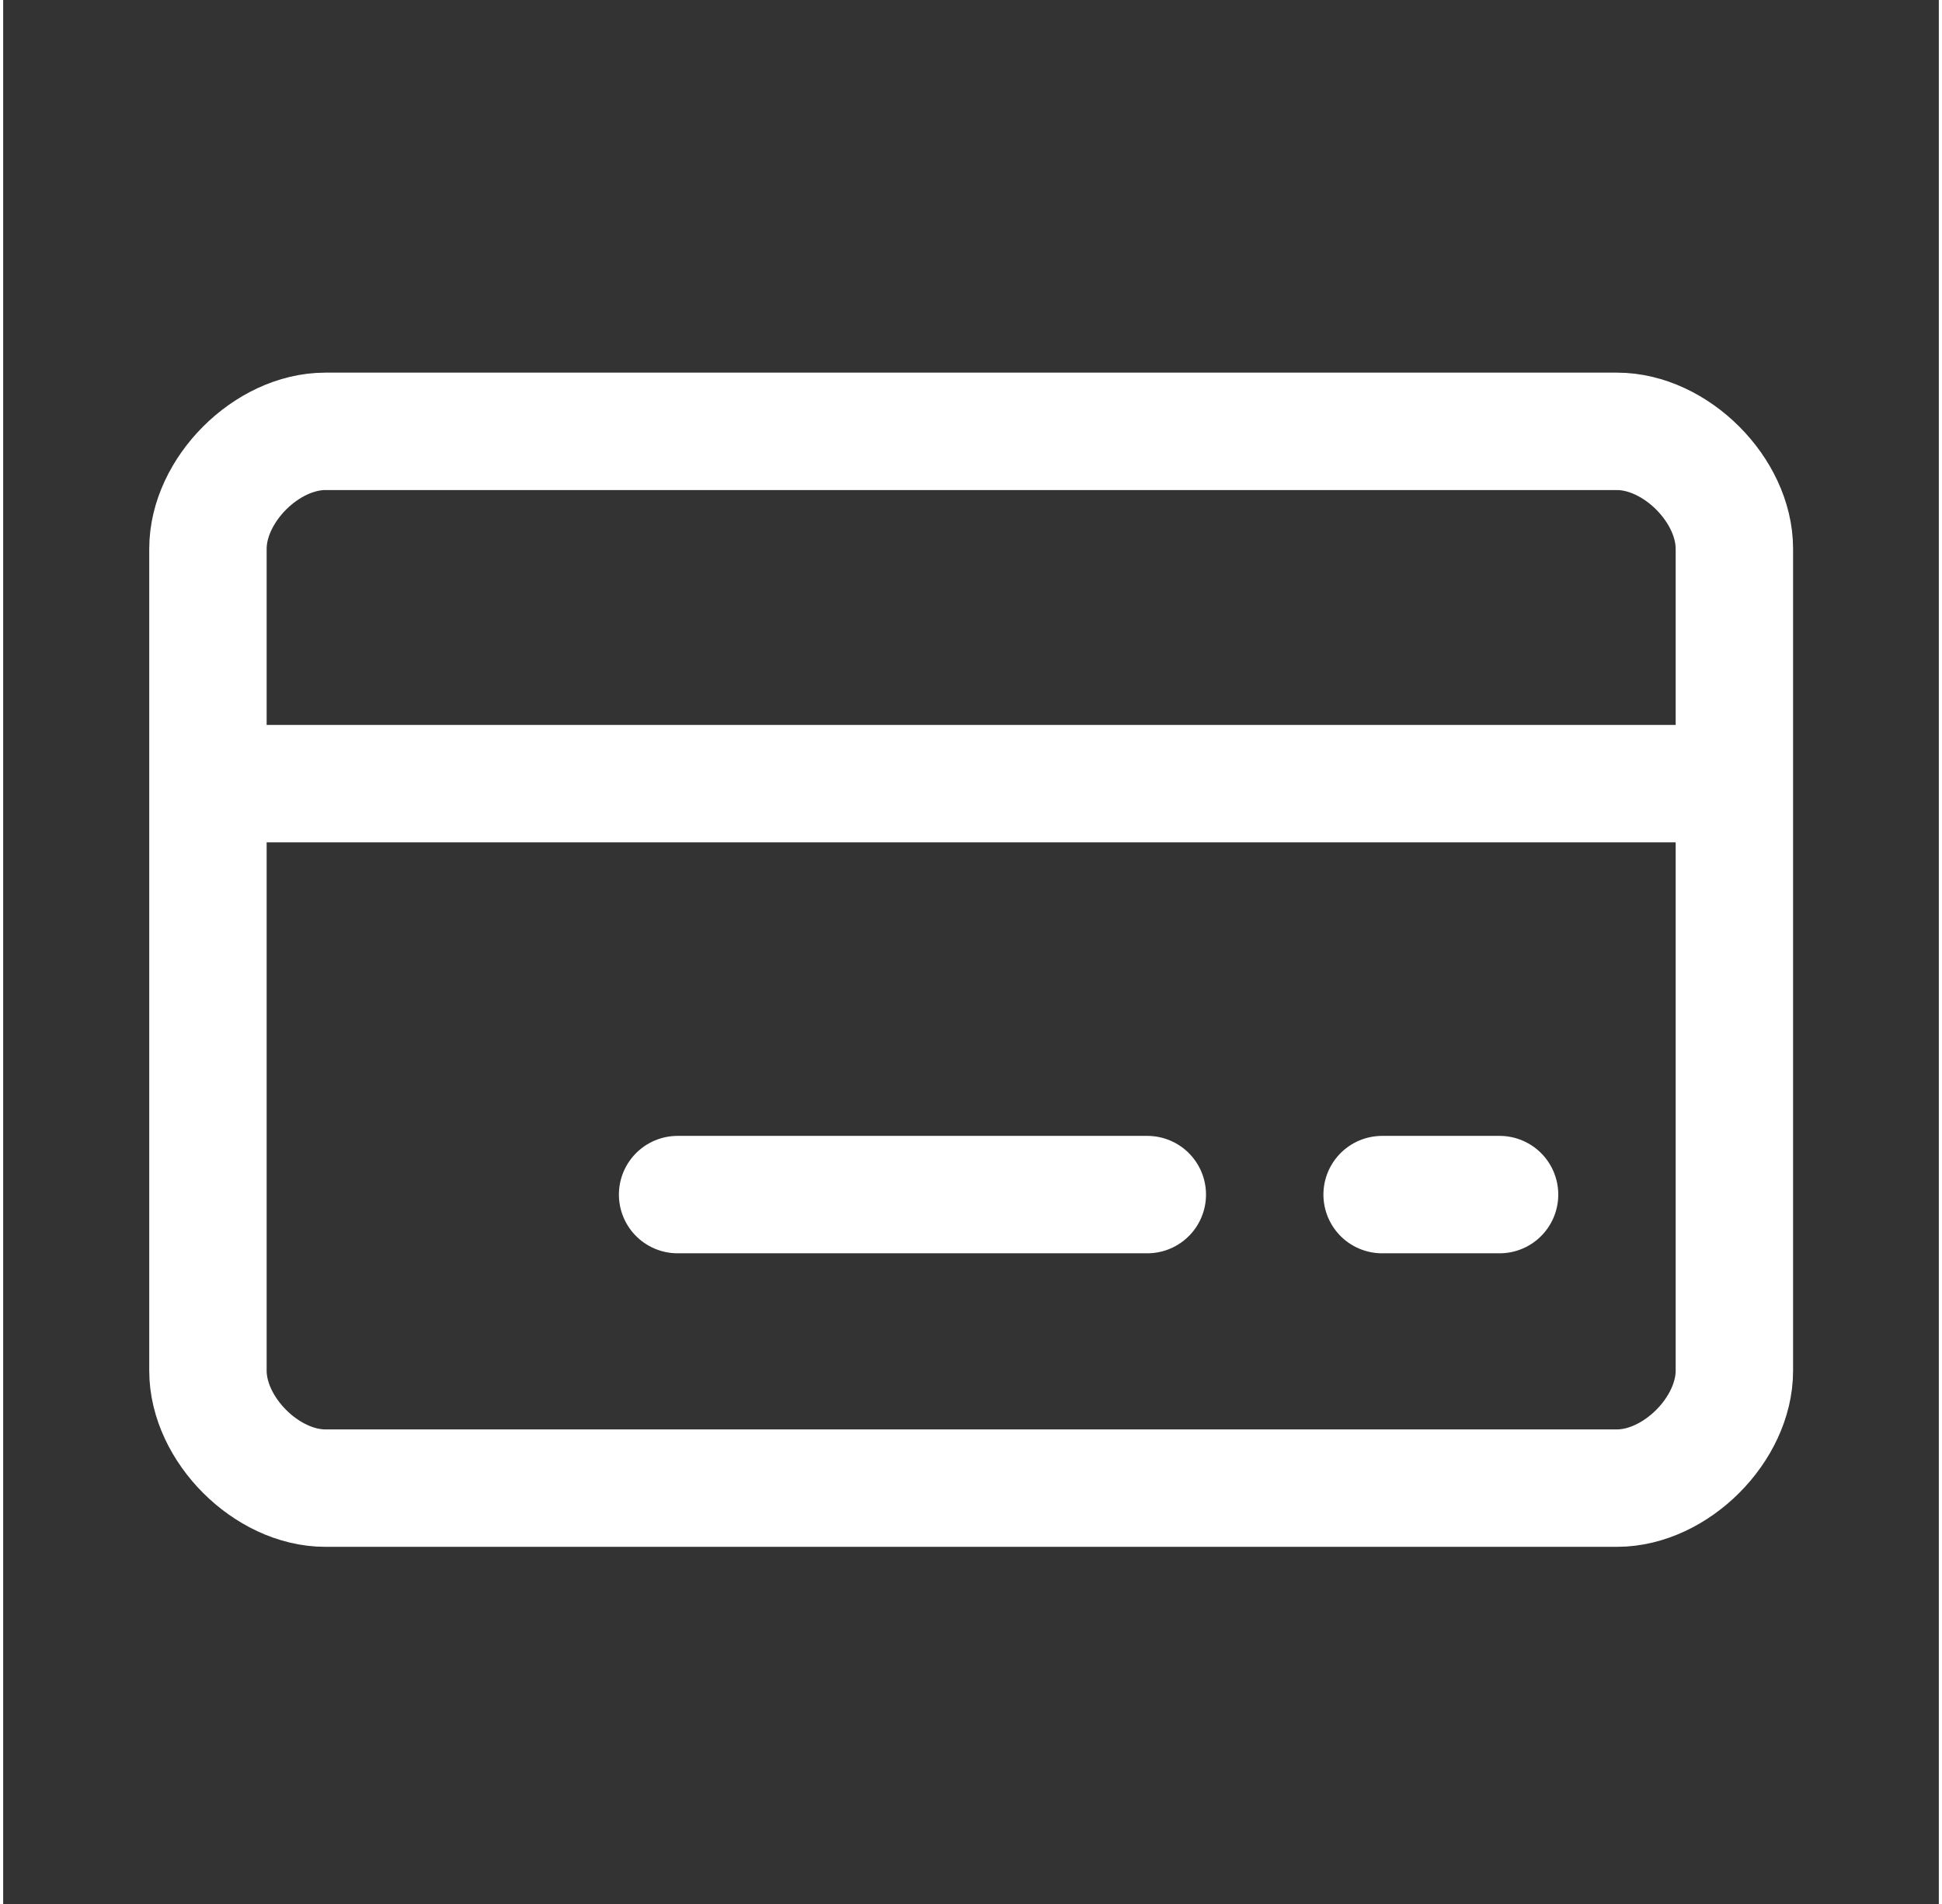 <svg xmlns="http://www.w3.org/2000/svg" width="51" height="50" viewBox="0 0 61 60" fill="none">
  <rect x="0" y="0" width="61" height="60" fill="#333333" stroke="none"/>
  <path d="M21.254 37.645H36.056M6.453 24.694H54.557M43.456 37.645H47.157M10.153 13.593C8.303 13.593 6.453 15.443 6.453 17.293V43.195C6.453 45.045 8.303 46.895 10.153 46.895H50.857C52.707 46.895 54.557 45.045 54.557 43.195V17.293C54.557 15.443 52.707 13.593 50.857 13.593H10.153Z" stroke="white" stroke-width="3.7" stroke-linecap="round" stroke-linejoin="round"/>
</svg>